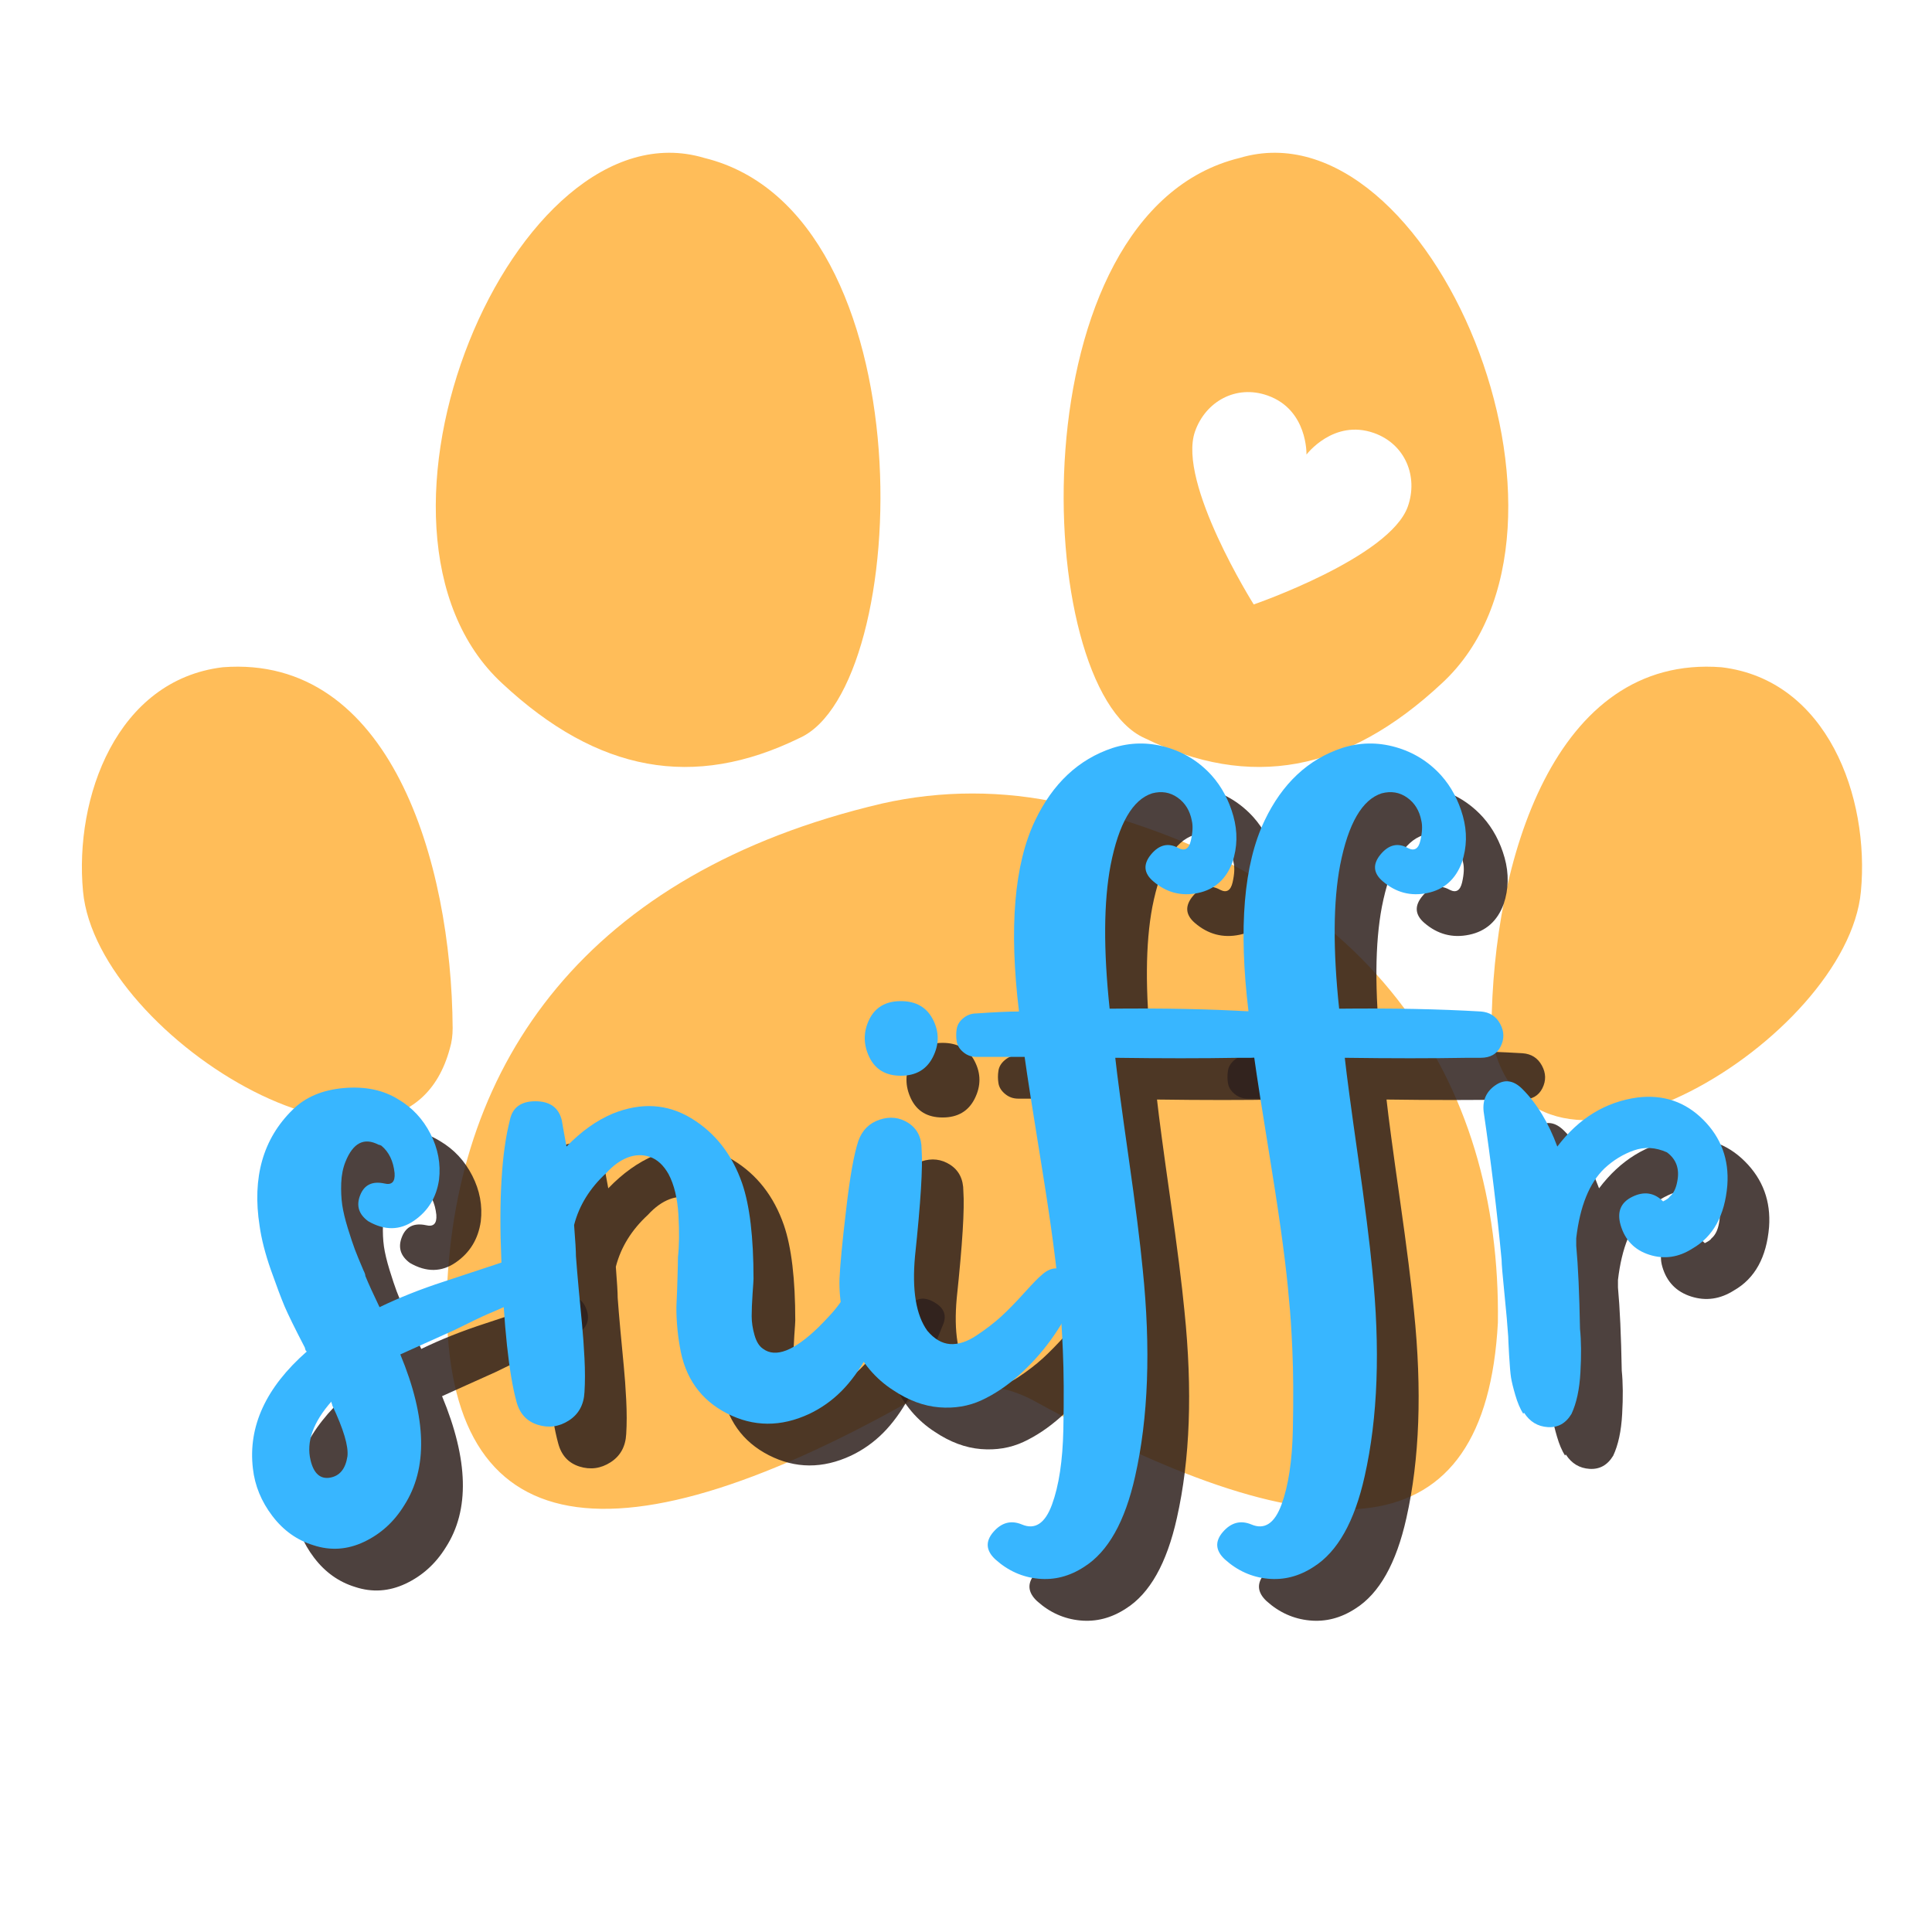 <svg xmlns="http://www.w3.org/2000/svg" xmlns:xlink="http://www.w3.org/1999/xlink" width="500" zoomAndPan="magnify" viewBox="0 0 375 375" height="500" preserveAspectRatio="xMidYMid meet" version="1.0"><defs><g/></defs><rect x="-37.5" width="450" fill="#ffffff" y="-37.5" height="450" fill-opacity="1"/><rect x="-37.5" width="450" fill="#ffffff" y="-37.5" height="450" fill-opacity="1"/><rect x="-37.5" width="450" fill="#ffffff" y="-37.5" height="450" fill-opacity="1"/><rect x="-37.5" width="450" fill="#ffffff" y="-37.5" height="450" fill-opacity="1"/><path fill="#ffbd59" d="M 206.277 155.965 C 194.797 153.367 182.68 153.367 171.203 155.965 C 113.734 169.434 88.461 206.355 86.742 250.668 C 85.66 299.102 117.215 305.375 176.762 271.887 C 184.199 267.812 193.398 267.852 200.836 271.969 C 257.465 303.098 288.34 301.02 290.738 256.742 C 291.379 209.672 266.262 170.031 206.277 155.965 Z M 206.277 155.965 " fill-opacity="1" fill-rule="nonzero"/><path fill="#ffbd59" d="M 334.129 129.512 C 301.656 126.996 289.738 167.195 289.5 199.562 C 289.5 200.918 289.66 202.277 290.02 203.559 C 299.297 237.645 358.523 201.719 361.203 173.027 C 362.922 154.727 354.684 131.949 334.129 129.512 Z M 334.129 129.512 " fill-opacity="1" fill-rule="nonzero"/><path fill="#ffbd59" d="M 87.859 199.562 C 87.66 167.195 75.703 126.996 43.23 129.512 C 22.676 131.988 14.395 154.766 16.117 173.027 C 18.793 201.719 78.062 237.645 87.301 203.559 C 87.699 202.277 87.859 200.918 87.859 199.562 Z M 87.859 199.562 " fill-opacity="1" fill-rule="nonzero"/><path fill="#ffbd59" d="M 97.5 132.668 C 116.016 149.93 134.652 153.289 155.168 143.258 C 177.203 133.469 180.32 41.32 136.691 30.652 C 99.777 19.625 64.984 102.738 97.5 132.668 Z M 97.5 132.668 " fill-opacity="1" fill-rule="nonzero"/><path fill="#ffbd59" d="M 240.629 30.652 C 197.039 41.281 200.156 133.43 222.152 143.258 C 242.668 153.289 261.305 149.93 279.82 132.668 C 312.375 102.738 277.582 19.625 240.629 30.652 Z M 273.262 98.305 C 269.781 108.215 243.348 117.324 243.348 117.324 C 243.348 117.324 228.473 93.668 231.949 83.758 C 233.988 77.926 239.91 74.609 246.027 76.766 C 253.867 79.523 253.586 88.234 253.586 88.234 C 253.586 88.234 258.824 81.281 266.664 84.039 C 272.781 86.195 275.301 92.512 273.262 98.305 Z M 273.262 98.305 " fill-opacity="1" fill-rule="nonzero"/><g fill="#2e201d" fill-opacity="0.851"><g transform="translate(47.849, 322.872)"><g><path d="M 61.594 -70.953 C 63.676 -71.555 65.113 -70.879 65.906 -68.922 C 66.695 -66.973 66.238 -65.391 64.531 -64.172 C 63.551 -63.555 60.68 -62.207 55.922 -60.125 C 54.691 -59.633 53.035 -58.867 50.953 -57.828 C 48.879 -56.797 47.539 -56.16 46.938 -55.922 C 46.082 -55.547 44.645 -54.898 42.625 -53.984 C 40.602 -53.066 39.047 -52.363 37.953 -51.875 C 43.086 -39.531 43.332 -29.754 38.688 -22.547 C 36.727 -19.367 34.129 -17.016 30.891 -15.484 C 27.648 -13.961 24.379 -13.75 21.078 -14.844 C 17.898 -15.82 15.242 -17.719 13.109 -20.531 C 10.973 -23.344 9.719 -26.398 9.344 -29.703 C 8.375 -37.891 11.859 -45.469 19.797 -52.438 C 19.797 -52.438 19.734 -52.492 19.609 -52.609 C 19.492 -52.859 19.438 -53.047 19.438 -53.172 C 17.477 -56.953 16.16 -59.633 15.484 -61.219 C 14.816 -62.812 13.93 -65.164 12.828 -68.281 C 11.734 -71.406 11.004 -74.25 10.641 -76.812 C 9.172 -86.227 11.305 -93.742 17.047 -99.359 C 19.492 -101.805 22.797 -103.211 26.953 -103.578 C 31.109 -103.941 34.648 -103.207 37.578 -101.375 C 40.266 -99.789 42.344 -97.562 43.812 -94.688 C 45.281 -91.812 45.832 -88.848 45.469 -85.797 C 44.977 -82.379 43.359 -79.723 40.609 -77.828 C 37.859 -75.93 34.895 -75.898 31.719 -77.734 C 29.883 -79.078 29.363 -80.754 30.156 -82.766 C 30.945 -84.785 32.504 -85.551 34.828 -85.062 C 36.297 -84.695 36.969 -85.367 36.844 -87.078 C 36.602 -89.398 35.75 -91.172 34.281 -92.391 C 34.039 -92.516 33.859 -92.578 33.734 -92.578 C 30.922 -94.047 28.781 -92.945 27.312 -89.281 C 26.82 -88.062 26.547 -86.688 26.484 -85.156 C 26.43 -83.625 26.492 -82.219 26.672 -80.938 C 26.859 -79.656 27.223 -78.129 27.766 -76.359 C 28.316 -74.586 28.773 -73.211 29.141 -72.234 C 29.516 -71.254 30.066 -69.91 30.797 -68.203 C 31.047 -67.711 31.172 -67.344 31.172 -67.094 C 31.773 -65.625 32.691 -63.609 33.922 -61.047 C 37.703 -62.879 41.852 -64.531 46.375 -66 C 56.281 -69.301 61.352 -70.953 61.594 -70.953 Z M 27.688 -32.078 C 27.926 -34.035 26.945 -37.336 24.75 -41.984 C 24.75 -42.109 24.719 -42.227 24.656 -42.344 C 24.594 -42.469 24.562 -42.594 24.562 -42.719 C 21.02 -38.688 19.676 -34.895 20.531 -31.344 C 21.145 -28.781 22.395 -27.648 24.281 -27.953 C 26.176 -28.266 27.312 -29.641 27.688 -32.078 Z M 27.688 -32.078 "/></g></g></g><g fill="#2e201d" fill-opacity="0.851"><g transform="translate(96.064, 322.872)"><g><path d="M 80.844 -69.672 C 81.945 -71.016 83.414 -71.164 85.25 -70.125 C 87.082 -69.082 87.691 -67.707 87.078 -66 C 85.609 -62.332 84.535 -59.766 83.859 -58.297 C 83.191 -56.828 82.062 -54.656 80.469 -51.781 C 78.883 -48.914 77.176 -46.566 75.344 -44.734 C 73.508 -42.898 71.43 -41.43 69.109 -40.328 C 63.609 -37.766 58.289 -37.797 53.156 -40.422 C 48.031 -43.047 44.977 -47.352 44 -53.344 C 43.75 -54.688 43.562 -56.18 43.438 -57.828 C 43.32 -59.484 43.297 -60.859 43.359 -61.953 C 43.422 -63.055 43.477 -64.586 43.531 -66.547 C 43.594 -68.504 43.625 -69.91 43.625 -70.766 C 43.875 -72.961 43.906 -75.68 43.719 -78.922 C 43.539 -82.16 42.898 -84.816 41.797 -86.891 C 40.816 -88.609 39.625 -89.711 38.219 -90.203 C 36.812 -90.691 35.375 -90.66 33.906 -90.109 C 32.445 -89.555 31.047 -88.547 29.703 -87.078 C 26.523 -84.148 24.445 -80.789 23.469 -77 C 23.707 -73.945 23.828 -71.93 23.828 -70.953 C 23.953 -69.234 24.133 -67.062 24.375 -64.438 C 24.625 -61.812 24.836 -59.551 25.016 -57.656 C 25.203 -55.758 25.359 -53.586 25.484 -51.141 C 25.609 -48.703 25.609 -46.504 25.484 -44.547 C 25.359 -42.098 24.348 -40.266 22.453 -39.047 C 20.555 -37.828 18.539 -37.551 16.406 -38.219 C 14.27 -38.895 12.895 -40.395 12.281 -42.719 C 10.812 -48.094 9.832 -57.258 9.344 -70.219 C 8.852 -82.07 9.406 -91.113 11 -97.344 C 11.488 -99.789 13.141 -101.016 15.953 -101.016 C 18.766 -101.016 20.473 -99.789 21.078 -97.344 C 21.328 -95.875 21.633 -94.164 22 -92.219 C 24.812 -95.145 27.805 -97.281 30.984 -98.625 C 36.484 -100.832 41.555 -100.531 46.203 -97.719 C 50.848 -94.906 54.145 -90.688 56.094 -85.062 C 57.562 -80.781 58.297 -74.609 58.297 -66.547 C 58.297 -66.305 58.234 -65.328 58.109 -63.609 C 57.992 -61.898 57.938 -60.461 57.938 -59.297 C 57.938 -58.141 58.117 -56.922 58.484 -55.641 C 58.848 -54.359 59.395 -53.473 60.125 -52.984 C 62.57 -51.148 66.18 -52.555 70.953 -57.203 C 71.68 -57.93 72.41 -58.691 73.141 -59.484 C 73.879 -60.285 74.551 -61.113 75.156 -61.969 C 75.77 -62.82 76.383 -63.645 77 -64.438 C 77.613 -65.227 78.285 -66.113 79.016 -67.094 C 79.742 -68.07 80.352 -68.93 80.844 -69.672 Z M 80.844 -69.672 "/></g></g></g><g fill="#2e201d" fill-opacity="0.851"><g transform="translate(162.612, 322.872)"><g><path d="M 47.672 -67.281 C 49.379 -68.875 51.117 -68.992 52.891 -67.641 C 54.66 -66.297 55.055 -64.586 54.078 -62.516 C 52.734 -59.703 51.176 -57.07 49.406 -54.625 C 47.633 -52.188 45.586 -49.926 43.266 -47.844 C 40.941 -45.77 38.523 -44.148 36.016 -42.984 C 33.516 -41.828 30.766 -41.367 27.766 -41.609 C 24.773 -41.859 21.812 -42.961 18.875 -44.922 C 15.457 -47.117 12.832 -50.203 11 -54.172 C 9.164 -58.141 8.312 -62.266 8.438 -66.547 C 8.551 -69.234 8.977 -73.695 9.719 -79.938 C 10.445 -86.289 11.238 -90.75 12.094 -93.312 C 12.832 -95.395 14.207 -96.77 16.219 -97.438 C 18.238 -98.113 20.102 -97.898 21.812 -96.797 C 23.52 -95.691 24.375 -93.984 24.375 -91.672 C 24.625 -88.242 24.195 -81.336 23.094 -70.953 C 22.488 -64.348 23.285 -59.52 25.484 -56.469 C 26.828 -54.875 28.289 -54.016 29.875 -53.891 C 31.469 -53.773 33.18 -54.328 35.016 -55.547 C 36.848 -56.766 38.438 -57.984 39.781 -59.203 C 41.125 -60.43 42.648 -61.992 44.359 -63.891 C 46.078 -65.785 47.18 -66.914 47.672 -67.281 Z M 26.578 -109.625 C 25.359 -107.188 23.281 -105.969 20.344 -105.969 C 17.414 -105.969 15.367 -107.188 14.203 -109.625 C 13.047 -112.07 13.047 -114.488 14.203 -116.875 C 15.367 -119.258 17.414 -120.453 20.344 -120.453 C 23.281 -120.453 25.359 -119.258 26.578 -116.875 C 27.805 -114.488 27.805 -112.07 26.578 -109.625 Z M 26.578 -109.625 "/></g></g></g><g fill="#2e201d" fill-opacity="0.851"><g transform="translate(199.278, 322.872)"><g><path d="M 51.703 -118.438 C 53.41 -118.312 54.66 -117.516 55.453 -116.047 C 56.254 -114.578 56.285 -113.109 55.547 -111.641 C 54.816 -110.18 53.535 -109.453 51.703 -109.453 C 50.848 -109.453 50.051 -109.453 49.312 -109.453 C 42.227 -109.328 34.223 -109.328 25.297 -109.453 C 25.672 -106.023 26.531 -99.602 27.875 -90.188 C 29.219 -80.781 30.133 -73.508 30.625 -68.375 C 32.207 -52.977 31.719 -39.598 29.156 -28.234 C 27.195 -19.43 23.895 -13.566 19.25 -10.641 C 16.438 -8.805 13.473 -8.039 10.359 -8.344 C 7.242 -8.645 4.461 -9.895 2.016 -12.094 C 0.18 -13.812 0.055 -15.586 1.641 -17.422 C 3.234 -19.254 5.07 -19.738 7.156 -18.875 C 9.719 -17.781 11.672 -19.066 13.016 -22.734 C 14.359 -26.398 15.094 -31.254 15.219 -37.297 C 15.344 -43.348 15.312 -48.453 15.125 -52.609 C 14.945 -56.766 14.734 -60.004 14.484 -62.328 C 13.992 -68.441 12.863 -76.969 11.094 -87.906 C 9.32 -98.844 8.191 -106.082 7.703 -109.625 C 3.547 -109.625 0.43 -109.625 -1.641 -109.625 C -2.617 -109.625 -3.473 -109.93 -4.203 -110.547 C -4.941 -111.16 -5.367 -111.863 -5.484 -112.656 C -5.609 -113.445 -5.609 -114.238 -5.484 -115.031 C -5.367 -115.832 -4.941 -116.535 -4.203 -117.141 C -3.473 -117.754 -2.617 -118.062 -1.641 -118.062 C 1.898 -118.312 4.648 -118.438 6.609 -118.438 C 4.648 -134.688 5.688 -147.031 9.719 -155.469 C 13.145 -162.676 18.156 -167.379 24.75 -169.578 C 28.176 -170.68 31.629 -170.742 35.109 -169.766 C 38.598 -168.785 41.562 -166.953 44 -164.266 C 45.957 -162.066 47.363 -159.438 48.219 -156.375 C 49.07 -153.32 49.008 -150.328 48.031 -147.391 C 46.812 -144.098 44.582 -142.113 41.344 -141.438 C 38.102 -140.758 35.203 -141.523 32.641 -143.734 C 30.805 -145.316 30.68 -147.055 32.266 -148.953 C 33.859 -150.848 35.633 -151.242 37.594 -150.141 C 38.812 -149.535 39.602 -150.023 39.969 -151.609 C 40.332 -153.203 40.395 -154.488 40.156 -155.469 C 39.789 -157.414 38.875 -158.91 37.406 -159.953 C 35.938 -160.992 34.285 -161.27 32.453 -160.781 C 28.66 -159.562 25.973 -154.914 24.391 -146.844 C 23.047 -139.758 22.984 -130.473 24.203 -118.984 C 34.473 -119.098 43.641 -118.914 51.703 -118.438 Z M 51.703 -118.438 "/></g></g></g><g fill="#2e201d" fill-opacity="0.851"><g transform="translate(243.827, 322.872)"><g><path d="M 51.703 -118.438 C 53.41 -118.312 54.66 -117.516 55.453 -116.047 C 56.254 -114.578 56.285 -113.109 55.547 -111.641 C 54.816 -110.18 53.535 -109.453 51.703 -109.453 C 50.848 -109.453 50.051 -109.453 49.312 -109.453 C 42.227 -109.328 34.223 -109.328 25.297 -109.453 C 25.672 -106.023 26.531 -99.602 27.875 -90.188 C 29.219 -80.781 30.133 -73.508 30.625 -68.375 C 32.207 -52.977 31.719 -39.598 29.156 -28.234 C 27.195 -19.43 23.895 -13.566 19.25 -10.641 C 16.438 -8.805 13.473 -8.039 10.359 -8.344 C 7.242 -8.645 4.461 -9.895 2.016 -12.094 C 0.18 -13.812 0.055 -15.586 1.641 -17.422 C 3.234 -19.254 5.07 -19.738 7.156 -18.875 C 9.719 -17.781 11.672 -19.066 13.016 -22.734 C 14.359 -26.398 15.094 -31.254 15.219 -37.297 C 15.344 -43.348 15.312 -48.453 15.125 -52.609 C 14.945 -56.766 14.734 -60.004 14.484 -62.328 C 13.992 -68.441 12.863 -76.969 11.094 -87.906 C 9.32 -98.844 8.191 -106.082 7.703 -109.625 C 3.547 -109.625 0.43 -109.625 -1.641 -109.625 C -2.617 -109.625 -3.473 -109.93 -4.203 -110.547 C -4.941 -111.16 -5.367 -111.863 -5.484 -112.656 C -5.609 -113.445 -5.609 -114.238 -5.484 -115.031 C -5.367 -115.832 -4.941 -116.535 -4.203 -117.141 C -3.473 -117.754 -2.617 -118.062 -1.641 -118.062 C 1.898 -118.312 4.648 -118.438 6.609 -118.438 C 4.648 -134.688 5.688 -147.031 9.719 -155.469 C 13.145 -162.676 18.156 -167.379 24.75 -169.578 C 28.176 -170.68 31.629 -170.742 35.109 -169.766 C 38.598 -168.785 41.562 -166.953 44 -164.266 C 45.957 -162.066 47.363 -159.438 48.219 -156.375 C 49.07 -153.32 49.008 -150.328 48.031 -147.391 C 46.812 -144.098 44.582 -142.113 41.344 -141.438 C 38.102 -140.758 35.203 -141.523 32.641 -143.734 C 30.805 -145.316 30.68 -147.055 32.266 -148.953 C 33.859 -150.848 35.633 -151.242 37.594 -150.141 C 38.812 -149.535 39.602 -150.023 39.969 -151.609 C 40.332 -153.203 40.395 -154.488 40.156 -155.469 C 39.789 -157.414 38.875 -158.91 37.406 -159.953 C 35.938 -160.992 34.285 -161.27 32.453 -160.781 C 28.66 -159.562 25.973 -154.914 24.391 -146.844 C 23.047 -139.758 22.984 -130.473 24.203 -118.984 C 34.473 -119.098 43.641 -118.914 51.703 -118.438 Z M 51.703 -118.438 "/></g></g></g><g fill="#2e201d" fill-opacity="0.851"><g transform="translate(288.375, 322.872)"><g><path d="M 37.578 -101.75 C 42.586 -102.352 46.832 -100.914 50.312 -97.438 C 53.801 -93.957 55.363 -89.711 55 -84.703 C 54.508 -78.828 52.25 -74.734 48.219 -72.422 C 45.531 -70.703 42.75 -70.301 39.875 -71.219 C 37 -72.133 35.133 -74.062 34.281 -77 C 33.551 -79.562 34.316 -81.391 36.578 -82.484 C 38.836 -83.586 40.82 -83.285 42.531 -81.578 C 43.258 -81.941 43.688 -82.25 43.812 -82.5 C 44.551 -83.113 45.039 -84.094 45.281 -85.438 C 45.77 -87.875 45.098 -89.766 43.266 -91.109 C 41.066 -92.086 38.926 -92.207 36.844 -91.469 C 34.77 -90.738 32.879 -89.582 31.172 -88 C 28.234 -85.188 26.398 -80.664 25.672 -74.438 C 25.672 -73.695 25.672 -73.207 25.672 -72.969 C 26.035 -69.051 26.281 -63.672 26.406 -56.828 C 26.645 -54.504 26.672 -51.691 26.484 -48.391 C 26.305 -45.098 25.727 -42.41 24.75 -40.328 C 23.645 -38.492 22.113 -37.641 20.156 -37.766 C 18.207 -37.891 16.68 -38.805 15.578 -40.516 C 15.461 -40.516 15.406 -40.453 15.406 -40.328 C 14.789 -41.305 14.27 -42.531 13.844 -44 C 13.414 -45.469 13.141 -46.598 13.016 -47.391 C 12.891 -48.18 12.766 -49.645 12.641 -51.781 C 12.523 -53.926 12.469 -55.117 12.469 -55.359 C 12.344 -57.316 12.098 -60.098 11.734 -63.703 C 11.367 -67.305 11.188 -69.477 11.188 -70.219 C 10.332 -79.383 9.172 -88.977 7.703 -99 C 7.453 -101.195 8.211 -102.906 9.984 -104.125 C 11.766 -105.352 13.508 -105.109 15.219 -103.391 C 18.031 -100.586 20.289 -96.863 22 -92.219 C 26.156 -97.719 31.348 -100.895 37.578 -101.75 Z M 42.719 -81.578 C 42.957 -81.336 43.141 -81.094 43.266 -80.844 C 43.023 -81.094 42.844 -81.336 42.719 -81.578 Z M 42.719 -81.578 "/></g></g></g><g fill="#38b6ff" fill-opacity="1"><g transform="translate(39.747, 314.769)"><g><path d="M 61.594 -70.953 C 63.676 -71.555 65.113 -70.879 65.906 -68.922 C 66.695 -66.973 66.238 -65.391 64.531 -64.172 C 63.551 -63.555 60.68 -62.207 55.922 -60.125 C 54.691 -59.633 53.035 -58.867 50.953 -57.828 C 48.879 -56.797 47.539 -56.16 46.938 -55.922 C 46.082 -55.547 44.645 -54.898 42.625 -53.984 C 40.602 -53.066 39.047 -52.363 37.953 -51.875 C 43.086 -39.531 43.332 -29.754 38.688 -22.547 C 36.727 -19.367 34.129 -17.016 30.891 -15.484 C 27.648 -13.961 24.379 -13.75 21.078 -14.844 C 17.898 -15.82 15.242 -17.719 13.109 -20.531 C 10.973 -23.344 9.719 -26.398 9.344 -29.703 C 8.375 -37.891 11.859 -45.469 19.797 -52.438 C 19.797 -52.438 19.734 -52.492 19.609 -52.609 C 19.492 -52.859 19.438 -53.047 19.438 -53.172 C 17.477 -56.953 16.16 -59.633 15.484 -61.219 C 14.816 -62.812 13.93 -65.164 12.828 -68.281 C 11.734 -71.406 11.004 -74.25 10.641 -76.812 C 9.172 -86.227 11.305 -93.742 17.047 -99.359 C 19.492 -101.805 22.797 -103.211 26.953 -103.578 C 31.109 -103.941 34.648 -103.207 37.578 -101.375 C 40.266 -99.789 42.344 -97.562 43.812 -94.688 C 45.281 -91.812 45.832 -88.848 45.469 -85.797 C 44.977 -82.379 43.359 -79.723 40.609 -77.828 C 37.859 -75.93 34.895 -75.898 31.719 -77.734 C 29.883 -79.078 29.363 -80.754 30.156 -82.766 C 30.945 -84.785 32.504 -85.551 34.828 -85.062 C 36.297 -84.695 36.969 -85.367 36.844 -87.078 C 36.602 -89.398 35.75 -91.172 34.281 -92.391 C 34.039 -92.516 33.859 -92.578 33.734 -92.578 C 30.922 -94.047 28.781 -92.945 27.312 -89.281 C 26.82 -88.062 26.547 -86.688 26.484 -85.156 C 26.43 -83.625 26.492 -82.219 26.672 -80.938 C 26.859 -79.656 27.223 -78.129 27.766 -76.359 C 28.316 -74.586 28.773 -73.211 29.141 -72.234 C 29.516 -71.254 30.066 -69.91 30.797 -68.203 C 31.047 -67.711 31.172 -67.344 31.172 -67.094 C 31.773 -65.625 32.691 -63.609 33.922 -61.047 C 37.703 -62.879 41.852 -64.531 46.375 -66 C 56.281 -69.301 61.352 -70.953 61.594 -70.953 Z M 27.688 -32.078 C 27.926 -34.035 26.945 -37.336 24.75 -41.984 C 24.75 -42.109 24.719 -42.227 24.656 -42.344 C 24.594 -42.469 24.562 -42.594 24.562 -42.719 C 21.02 -38.688 19.676 -34.895 20.531 -31.344 C 21.145 -28.781 22.395 -27.648 24.281 -27.953 C 26.176 -28.266 27.312 -29.641 27.688 -32.078 Z M 27.688 -32.078 "/></g></g></g><g fill="#38b6ff" fill-opacity="1"><g transform="translate(87.962, 314.769)"><g><path d="M 80.844 -69.672 C 81.945 -71.016 83.414 -71.164 85.25 -70.125 C 87.082 -69.082 87.691 -67.707 87.078 -66 C 85.609 -62.332 84.535 -59.766 83.859 -58.297 C 83.191 -56.828 82.062 -54.656 80.469 -51.781 C 78.883 -48.914 77.176 -46.566 75.344 -44.734 C 73.508 -42.898 71.43 -41.43 69.109 -40.328 C 63.609 -37.766 58.289 -37.797 53.156 -40.422 C 48.031 -43.047 44.977 -47.352 44 -53.344 C 43.75 -54.688 43.562 -56.18 43.438 -57.828 C 43.32 -59.484 43.297 -60.859 43.359 -61.953 C 43.422 -63.055 43.477 -64.586 43.531 -66.547 C 43.594 -68.504 43.625 -69.91 43.625 -70.766 C 43.875 -72.961 43.906 -75.68 43.719 -78.922 C 43.539 -82.16 42.898 -84.816 41.797 -86.891 C 40.816 -88.609 39.625 -89.711 38.219 -90.203 C 36.812 -90.691 35.375 -90.66 33.906 -90.109 C 32.445 -89.555 31.047 -88.547 29.703 -87.078 C 26.523 -84.148 24.445 -80.789 23.469 -77 C 23.707 -73.945 23.828 -71.93 23.828 -70.953 C 23.953 -69.234 24.133 -67.062 24.375 -64.438 C 24.625 -61.812 24.836 -59.551 25.016 -57.656 C 25.203 -55.758 25.359 -53.586 25.484 -51.141 C 25.609 -48.703 25.609 -46.504 25.484 -44.547 C 25.359 -42.098 24.348 -40.266 22.453 -39.047 C 20.555 -37.828 18.539 -37.551 16.406 -38.219 C 14.27 -38.895 12.895 -40.395 12.281 -42.719 C 10.812 -48.094 9.832 -57.258 9.344 -70.219 C 8.852 -82.07 9.406 -91.113 11 -97.344 C 11.488 -99.789 13.141 -101.016 15.953 -101.016 C 18.766 -101.016 20.473 -99.789 21.078 -97.344 C 21.328 -95.875 21.633 -94.164 22 -92.219 C 24.812 -95.145 27.805 -97.281 30.984 -98.625 C 36.484 -100.832 41.555 -100.531 46.203 -97.719 C 50.848 -94.906 54.145 -90.688 56.094 -85.062 C 57.562 -80.781 58.297 -74.609 58.297 -66.547 C 58.297 -66.305 58.234 -65.328 58.109 -63.609 C 57.992 -61.898 57.938 -60.461 57.938 -59.297 C 57.938 -58.141 58.117 -56.922 58.484 -55.641 C 58.848 -54.359 59.395 -53.473 60.125 -52.984 C 62.57 -51.148 66.18 -52.555 70.953 -57.203 C 71.68 -57.93 72.41 -58.691 73.141 -59.484 C 73.879 -60.285 74.551 -61.113 75.156 -61.969 C 75.77 -62.82 76.383 -63.645 77 -64.438 C 77.613 -65.227 78.285 -66.113 79.016 -67.094 C 79.742 -68.07 80.352 -68.93 80.844 -69.672 Z M 80.844 -69.672 "/></g></g></g><g fill="#38b6ff" fill-opacity="1"><g transform="translate(154.51, 314.769)"><g><path d="M 47.672 -67.281 C 49.379 -68.875 51.117 -68.992 52.891 -67.641 C 54.66 -66.297 55.055 -64.586 54.078 -62.516 C 52.734 -59.703 51.176 -57.07 49.406 -54.625 C 47.633 -52.188 45.586 -49.926 43.266 -47.844 C 40.941 -45.77 38.523 -44.148 36.016 -42.984 C 33.516 -41.828 30.766 -41.367 27.766 -41.609 C 24.773 -41.859 21.812 -42.961 18.875 -44.922 C 15.457 -47.117 12.832 -50.203 11 -54.172 C 9.164 -58.141 8.312 -62.266 8.438 -66.547 C 8.551 -69.234 8.977 -73.695 9.719 -79.938 C 10.445 -86.289 11.238 -90.75 12.094 -93.312 C 12.832 -95.395 14.207 -96.77 16.219 -97.438 C 18.238 -98.113 20.102 -97.898 21.812 -96.797 C 23.52 -95.691 24.375 -93.984 24.375 -91.672 C 24.625 -88.242 24.195 -81.336 23.094 -70.953 C 22.488 -64.348 23.285 -59.52 25.484 -56.469 C 26.828 -54.875 28.289 -54.016 29.875 -53.891 C 31.469 -53.773 33.18 -54.328 35.016 -55.547 C 36.848 -56.766 38.438 -57.984 39.781 -59.203 C 41.125 -60.43 42.648 -61.992 44.359 -63.891 C 46.078 -65.785 47.18 -66.914 47.672 -67.281 Z M 26.578 -109.625 C 25.359 -107.188 23.281 -105.969 20.344 -105.969 C 17.414 -105.969 15.367 -107.188 14.203 -109.625 C 13.047 -112.07 13.047 -114.488 14.203 -116.875 C 15.367 -119.258 17.414 -120.453 20.344 -120.453 C 23.281 -120.453 25.359 -119.258 26.578 -116.875 C 27.805 -114.488 27.805 -112.07 26.578 -109.625 Z M 26.578 -109.625 "/></g></g></g><g fill="#38b6ff" fill-opacity="1"><g transform="translate(191.176, 314.769)"><g><path d="M 51.703 -118.438 C 53.41 -118.312 54.66 -117.516 55.453 -116.047 C 56.254 -114.578 56.285 -113.109 55.547 -111.641 C 54.816 -110.18 53.535 -109.453 51.703 -109.453 C 50.848 -109.453 50.051 -109.453 49.312 -109.453 C 42.227 -109.328 34.223 -109.328 25.297 -109.453 C 25.672 -106.023 26.531 -99.602 27.875 -90.188 C 29.219 -80.781 30.133 -73.508 30.625 -68.375 C 32.207 -52.977 31.719 -39.598 29.156 -28.234 C 27.195 -19.43 23.895 -13.566 19.25 -10.641 C 16.438 -8.805 13.473 -8.039 10.359 -8.344 C 7.242 -8.645 4.461 -9.895 2.016 -12.094 C 0.18 -13.812 0.055 -15.586 1.641 -17.422 C 3.234 -19.254 5.07 -19.738 7.156 -18.875 C 9.719 -17.781 11.672 -19.066 13.016 -22.734 C 14.359 -26.398 15.094 -31.254 15.219 -37.297 C 15.344 -43.348 15.312 -48.453 15.125 -52.609 C 14.945 -56.766 14.734 -60.004 14.484 -62.328 C 13.992 -68.441 12.863 -76.969 11.094 -87.906 C 9.32 -98.844 8.191 -106.082 7.703 -109.625 C 3.547 -109.625 0.43 -109.625 -1.641 -109.625 C -2.617 -109.625 -3.473 -109.93 -4.203 -110.547 C -4.941 -111.16 -5.367 -111.863 -5.484 -112.656 C -5.609 -113.445 -5.609 -114.238 -5.484 -115.031 C -5.367 -115.832 -4.941 -116.535 -4.203 -117.141 C -3.473 -117.754 -2.617 -118.062 -1.641 -118.062 C 1.898 -118.312 4.648 -118.438 6.609 -118.438 C 4.648 -134.688 5.688 -147.031 9.719 -155.469 C 13.145 -162.676 18.156 -167.379 24.75 -169.578 C 28.176 -170.68 31.629 -170.742 35.109 -169.766 C 38.598 -168.785 41.562 -166.953 44 -164.266 C 45.957 -162.066 47.363 -159.438 48.219 -156.375 C 49.07 -153.32 49.008 -150.328 48.031 -147.391 C 46.812 -144.098 44.582 -142.113 41.344 -141.438 C 38.102 -140.758 35.203 -141.523 32.641 -143.734 C 30.805 -145.316 30.68 -147.055 32.266 -148.953 C 33.859 -150.848 35.633 -151.242 37.594 -150.141 C 38.812 -149.535 39.602 -150.023 39.969 -151.609 C 40.332 -153.203 40.395 -154.488 40.156 -155.469 C 39.789 -157.414 38.875 -158.91 37.406 -159.953 C 35.938 -160.992 34.285 -161.27 32.453 -160.781 C 28.66 -159.562 25.973 -154.914 24.391 -146.844 C 23.047 -139.758 22.984 -130.473 24.203 -118.984 C 34.473 -119.098 43.641 -118.914 51.703 -118.438 Z M 51.703 -118.438 "/></g></g></g><g fill="#38b6ff" fill-opacity="1"><g transform="translate(235.724, 314.769)"><g><path d="M 51.703 -118.438 C 53.41 -118.312 54.66 -117.516 55.453 -116.047 C 56.254 -114.578 56.285 -113.109 55.547 -111.641 C 54.816 -110.18 53.535 -109.453 51.703 -109.453 C 50.848 -109.453 50.051 -109.453 49.312 -109.453 C 42.227 -109.328 34.223 -109.328 25.297 -109.453 C 25.672 -106.023 26.531 -99.602 27.875 -90.188 C 29.219 -80.781 30.133 -73.508 30.625 -68.375 C 32.207 -52.977 31.719 -39.598 29.156 -28.234 C 27.195 -19.43 23.895 -13.566 19.25 -10.641 C 16.438 -8.805 13.473 -8.039 10.359 -8.344 C 7.242 -8.645 4.461 -9.895 2.016 -12.094 C 0.18 -13.812 0.055 -15.586 1.641 -17.422 C 3.234 -19.254 5.07 -19.738 7.156 -18.875 C 9.719 -17.781 11.672 -19.066 13.016 -22.734 C 14.359 -26.398 15.094 -31.254 15.219 -37.297 C 15.344 -43.348 15.312 -48.453 15.125 -52.609 C 14.945 -56.766 14.734 -60.004 14.484 -62.328 C 13.992 -68.441 12.863 -76.969 11.094 -87.906 C 9.32 -98.844 8.191 -106.082 7.703 -109.625 C 3.547 -109.625 0.43 -109.625 -1.641 -109.625 C -2.617 -109.625 -3.473 -109.93 -4.203 -110.547 C -4.941 -111.16 -5.367 -111.863 -5.484 -112.656 C -5.609 -113.445 -5.609 -114.238 -5.484 -115.031 C -5.367 -115.832 -4.941 -116.535 -4.203 -117.141 C -3.473 -117.754 -2.617 -118.062 -1.641 -118.062 C 1.898 -118.312 4.648 -118.438 6.609 -118.438 C 4.648 -134.688 5.688 -147.031 9.719 -155.469 C 13.145 -162.676 18.156 -167.379 24.75 -169.578 C 28.176 -170.68 31.629 -170.742 35.109 -169.766 C 38.598 -168.785 41.562 -166.953 44 -164.266 C 45.957 -162.066 47.363 -159.438 48.219 -156.375 C 49.07 -153.32 49.008 -150.328 48.031 -147.391 C 46.812 -144.098 44.582 -142.113 41.344 -141.438 C 38.102 -140.758 35.203 -141.523 32.641 -143.734 C 30.805 -145.316 30.68 -147.055 32.266 -148.953 C 33.859 -150.848 35.633 -151.242 37.594 -150.141 C 38.812 -149.535 39.602 -150.023 39.969 -151.609 C 40.332 -153.203 40.395 -154.488 40.156 -155.469 C 39.789 -157.414 38.875 -158.91 37.406 -159.953 C 35.938 -160.992 34.285 -161.27 32.453 -160.781 C 28.66 -159.562 25.973 -154.914 24.391 -146.844 C 23.047 -139.758 22.984 -130.473 24.203 -118.984 C 34.473 -119.098 43.641 -118.914 51.703 -118.438 Z M 51.703 -118.438 "/></g></g></g><g fill="#38b6ff" fill-opacity="1"><g transform="translate(280.273, 314.769)"><g><path d="M 37.578 -101.75 C 42.586 -102.352 46.832 -100.914 50.312 -97.438 C 53.801 -93.957 55.363 -89.711 55 -84.703 C 54.508 -78.828 52.25 -74.734 48.219 -72.422 C 45.531 -70.703 42.75 -70.301 39.875 -71.219 C 37 -72.133 35.133 -74.062 34.281 -77 C 33.551 -79.562 34.316 -81.391 36.578 -82.484 C 38.836 -83.586 40.82 -83.285 42.531 -81.578 C 43.258 -81.941 43.688 -82.25 43.812 -82.5 C 44.551 -83.113 45.039 -84.094 45.281 -85.438 C 45.77 -87.875 45.098 -89.766 43.266 -91.109 C 41.066 -92.086 38.926 -92.207 36.844 -91.469 C 34.77 -90.738 32.879 -89.582 31.172 -88 C 28.234 -85.188 26.398 -80.664 25.672 -74.438 C 25.672 -73.695 25.672 -73.207 25.672 -72.969 C 26.035 -69.051 26.281 -63.672 26.406 -56.828 C 26.645 -54.504 26.672 -51.691 26.484 -48.391 C 26.305 -45.098 25.727 -42.41 24.75 -40.328 C 23.645 -38.492 22.113 -37.641 20.156 -37.766 C 18.207 -37.891 16.68 -38.805 15.578 -40.516 C 15.461 -40.516 15.406 -40.453 15.406 -40.328 C 14.789 -41.305 14.27 -42.531 13.844 -44 C 13.414 -45.469 13.141 -46.598 13.016 -47.391 C 12.891 -48.18 12.766 -49.645 12.641 -51.781 C 12.523 -53.926 12.469 -55.117 12.469 -55.359 C 12.344 -57.316 12.098 -60.098 11.734 -63.703 C 11.367 -67.305 11.188 -69.477 11.188 -70.219 C 10.332 -79.383 9.172 -88.977 7.703 -99 C 7.453 -101.195 8.211 -102.906 9.984 -104.125 C 11.766 -105.352 13.508 -105.109 15.219 -103.391 C 18.031 -100.586 20.289 -96.863 22 -92.219 C 26.156 -97.719 31.348 -100.895 37.578 -101.75 Z M 42.719 -81.578 C 42.957 -81.336 43.141 -81.094 43.266 -80.844 C 43.023 -81.094 42.844 -81.336 42.719 -81.578 Z M 42.719 -81.578 "/></g></g></g></svg>
